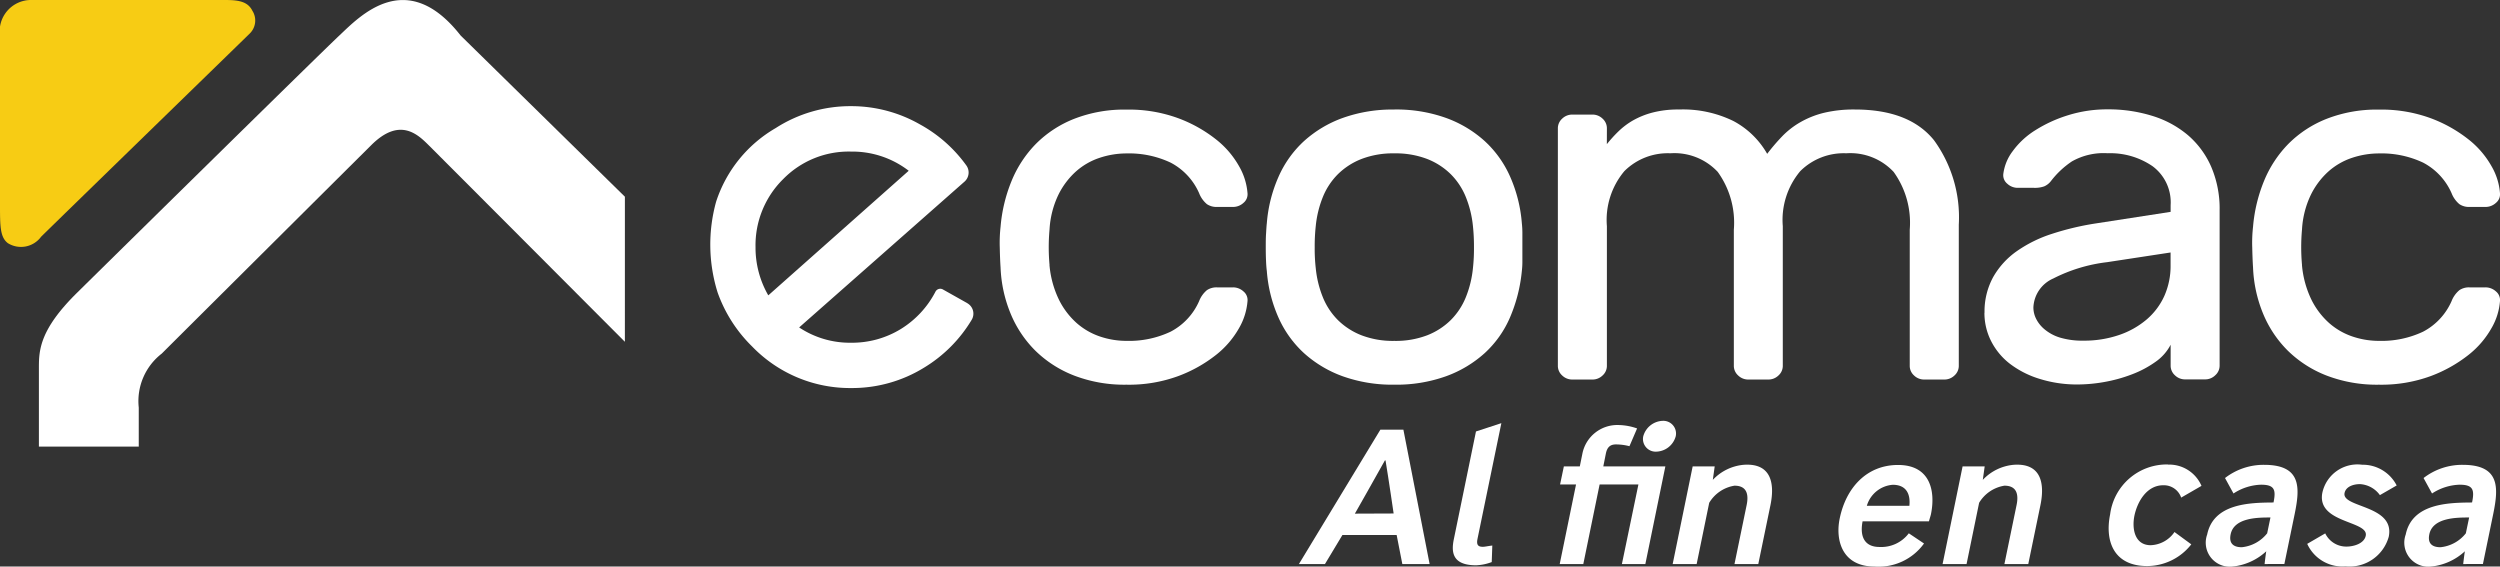 <svg xmlns="http://www.w3.org/2000/svg" width="170.565" height="38.653" viewBox="0 0 170.565 38.653"><rect x="0" y="0" width="170.565" height="38.653" fill="#333333" stroke="none"/><g transform="translate(-77.813 2754.525)"><path d="M173.488-2716.043l-.387-1.981h-3.7l-1.191,1.981h-1.777l5.557-9.167h1.571c.161.81,1.789,9.167,1.789,9.167Zm-.593-3.449s-.335-2.311-.553-3.622H172.3c-.522.945-2.049,3.633-2.049,3.633Z" fill="#fff"/><path d="M177.005-2717.75l1.508-7.338,1.732-.567-1.63,7.905c-.083.415.059.531.362.531.166,0,.295-.043.65-.086l-.039,1.128a3.365,3.365,0,0,1-1.068.219c-1.637,0-1.7-.908-1.515-1.792" fill="#fff"/><path d="M191.434-2722.705l-1.365,6.662h-1.6l1.127-5.431h-2.647l-1.113,5.431h-1.61l1.114-5.431h-1.089l.258-1.231h1.088l.174-.859a2.429,2.429,0,0,1,2.473-1.963,4.053,4.053,0,0,1,1.261.232l-.521,1.213a3.653,3.653,0,0,0-.921-.122c-.386,0-.6.182-.689.627l-.174.872Zm-.612-1.006a1.419,1.419,0,0,0,1.319-1.048.867.867,0,0,0-.888-1.054,1.429,1.429,0,0,0-1.327,1.054.865.865,0,0,0,.9,1.048" fill="#fff"/><path d="M194.8-2722.705l-.129.92a3.283,3.283,0,0,1,2.125-1.03c1.86-.122,2.112,1.268,1.809,2.749l-.831,4.023H196.15l.831-4.029c.154-.75-.007-1.317-.831-1.317a2.462,2.462,0,0,0-1.725,1.17l-.856,4.176h-1.636l1.364-6.662Z" fill="#fff"/><path d="M204.89-2718.957c-.213,1.1.181,1.75,1.153,1.75a2.355,2.355,0,0,0,2-.933l1.038.695a3.812,3.812,0,0,1-3.374,1.573c-2.2,0-2.693-1.78-2.376-3.291.431-2.079,1.834-3.639,3.979-3.639,2.2,0,2.563,1.773,2.247,3.346-.019.1-.045.158-.141.5Zm3.193-1.061c.084-.828-.231-1.432-1.133-1.432a2,2,0,0,0-1.77,1.432Z" fill="#fff"/><path d="M213.22-2722.705l-.129.92a3.288,3.288,0,0,1,2.125-1.03c1.861-.122,2.112,1.268,1.809,2.749l-.831,4.023h-1.628l.831-4.029c.154-.75-.007-1.317-.831-1.317a2.466,2.466,0,0,0-1.726,1.17l-.856,4.176h-1.636l1.365-6.662Z" fill="#fff"/><path d="M225.725-2722.827a2.4,2.4,0,0,1,2.287,1.451l-1.386.8a1.252,1.252,0,0,0-1.223-.842c-1.114,0-1.757,1.1-1.964,2.06-.193.939.032,2.03,1.108,2.03a2.054,2.054,0,0,0,1.622-.9l1.147.841a3.837,3.837,0,0,1-3.007,1.481c-2.287,0-2.9-1.7-2.531-3.523a3.9,3.9,0,0,1,3.947-3.407" fill="#fff"/><path d="M232.317-2716.043s.083-.726.115-.872a3.974,3.974,0,0,1-2.3,1.043,1.639,1.639,0,0,1-1.733-2.183c.437-2.126,2.9-2.176,4.527-2.187.181-.878.065-1.214-.856-1.214a3.622,3.622,0,0,0-1.875.6l-.578-1.055a4.294,4.294,0,0,1,2.672-.9c2.549,0,2.446,1.561,2.086,3.328l-.709,3.438Zm.4-3.176c-.863,0-2.486.006-2.717,1.153-.116.566.135.876.76.876a2.524,2.524,0,0,0,1.733-.95Z" fill="#fff"/><path d="M236.454-2718.134a1.59,1.59,0,0,0,1.449.9c.49,0,1.2-.2,1.314-.733.233-1.047-3.392-.84-2.955-2.961a2.45,2.45,0,0,1,2.711-1.89,2.6,2.6,0,0,1,2.356,1.414l-1.145.659a1.8,1.8,0,0,0-1.359-.75c-.439,0-.953.158-1.051.6-.224,1.024,3.458.811,3.014,2.987a2.78,2.78,0,0,1-2.948,2.024,2.638,2.638,0,0,1-2.615-1.536Z" fill="#fff"/><path d="M245.867-2716.043s.084-.726.116-.872a3.977,3.977,0,0,1-2.305,1.043,1.639,1.639,0,0,1-1.733-2.183c.438-2.126,2.9-2.176,4.527-2.187.181-.878.065-1.214-.856-1.214a3.625,3.625,0,0,0-1.875.6l-.578-1.055a4.3,4.3,0,0,1,2.672-.9c2.55,0,2.446,1.561,2.086,3.328l-.708,3.438Zm.406-3.176c-.863,0-2.486.006-2.718,1.153-.115.566.136.876.76.876a2.522,2.522,0,0,0,1.733-.95Z" fill="#fff"/><path d="M120.446-2731.207s-12.633-12.662-13.383-13.408-1.984-1.944-3.928,0c-3.517,3.495-13.171,13.1-14.286,14.214a4.1,4.1,0,0,0-1.569,3.685v2.663H80.467v-5.4c0-1.2.07-2.6,2.6-5.095s16.518-16.258,17.9-17.556,4.572-4.722,8.271,0l11.209,11Z" fill="#fff"/><path d="M94.836-2752.221c-.645.632-13.375,13.012-14.221,13.85a1.7,1.7,0,0,1-2.261.439c-.541-.406-.541-1.174-.541-2.7v-11.426a2.143,2.143,0,0,1,2.119-2.468H92.939c.914,0,1.729,0,2.09.73a1.24,1.24,0,0,1-.193,1.574" fill="#f7cc14"/><path d="M149.414-2736.45a6.741,6.741,0,0,0,.643,2.364,5.255,5.255,0,0,0,1.211,1.6,4.654,4.654,0,0,0,1.6.922,5.613,5.613,0,0,0,1.8.295,6.646,6.646,0,0,0,3.01-.626,4.3,4.3,0,0,0,1.946-2.086,1.843,1.843,0,0,1,.532-.747,1.164,1.164,0,0,1,.679-.191h1.1a1.048,1.048,0,0,1,.716.278.756.756,0,0,1,.275.66,4.334,4.334,0,0,1-.569,1.826,6.2,6.2,0,0,1-1.578,1.843,9.478,9.478,0,0,1-2.57,1.442,9.758,9.758,0,0,1-3.542.591,9.56,9.56,0,0,1-3.579-.626,7.808,7.808,0,0,1-2.643-1.7,7.7,7.7,0,0,1-1.688-2.538,9.153,9.153,0,0,1-.679-3.129q-.038-.557-.055-1.373a9.874,9.874,0,0,1,.055-1.409,10.52,10.52,0,0,1,.752-3.129,7.862,7.862,0,0,1,1.671-2.538,7.635,7.635,0,0,1,2.606-1.7,9.392,9.392,0,0,1,3.56-.626,9.758,9.758,0,0,1,3.542.591,9.453,9.453,0,0,1,2.57,1.443,6.185,6.185,0,0,1,1.578,1.842,4.334,4.334,0,0,1,.569,1.826.754.754,0,0,1-.275.66,1.044,1.044,0,0,1-.716.279h-1.1a1.164,1.164,0,0,1-.679-.191,1.848,1.848,0,0,1-.532-.748,4.3,4.3,0,0,0-1.946-2.086,6.646,6.646,0,0,0-3.01-.626,5.811,5.811,0,0,0-1.817.295,4.622,4.622,0,0,0-1.615.922,5.267,5.267,0,0,0-1.211,1.6,6.259,6.259,0,0,0-.606,2.364,13.544,13.544,0,0,0,0,2.434" fill="#fff"/><path d="M172.943-2747.054a10.048,10.048,0,0,1,3.524.574,7.963,7.963,0,0,1,2.643,1.582,7.292,7.292,0,0,1,1.744,2.451,9.713,9.713,0,0,1,.788,3.146,6.4,6.4,0,0,1,.037.747v1.808a5.528,5.528,0,0,1-.037.713,10.569,10.569,0,0,1-.807,3.163,7.107,7.107,0,0,1-1.725,2.435,7.978,7.978,0,0,1-2.643,1.581,10.048,10.048,0,0,1-3.524.574,10.051,10.051,0,0,1-3.524-.574,7.988,7.988,0,0,1-2.643-1.581,7.332,7.332,0,0,1-1.743-2.435,9.56,9.56,0,0,1-.789-3.163q-.038-.278-.055-.713c-.013-.289-.018-.591-.018-.9s0-.615.018-.905.03-.539.055-.747a9.688,9.688,0,0,1,.789-3.146,7.289,7.289,0,0,1,1.743-2.451,7.973,7.973,0,0,1,2.643-1.582,10.051,10.051,0,0,1,3.524-.574m5.36,10.847a12.149,12.149,0,0,0,.073-1.442,13.112,13.112,0,0,0-.073-1.478,7.158,7.158,0,0,0-.478-1.947,4.669,4.669,0,0,0-1.028-1.565,4.759,4.759,0,0,0-1.614-1.043,6,6,0,0,0-2.24-.383,5.991,5.991,0,0,0-2.239.383,4.763,4.763,0,0,0-1.615,1.043,4.684,4.684,0,0,0-1.028,1.565,7.121,7.121,0,0,0-.477,1.947,12.86,12.86,0,0,0-.074,1.478,11.918,11.918,0,0,0,.074,1.442,7.113,7.113,0,0,0,.477,1.947,4.684,4.684,0,0,0,1.028,1.565,4.749,4.749,0,0,0,1.615,1.043,5.992,5.992,0,0,0,2.239.382,6,6,0,0,0,2.24-.382,4.744,4.744,0,0,0,1.614-1.043,4.669,4.669,0,0,0,1.028-1.565,7.149,7.149,0,0,0,.478-1.947" fill="#fff"/><path d="M187.442-2744.69a9.525,9.525,0,0,1,.771-.852,5.049,5.049,0,0,1,1.009-.765,5.538,5.538,0,0,1,1.34-.539,6.921,6.921,0,0,1,1.8-.208,7.832,7.832,0,0,1,3.707.782,5.76,5.76,0,0,1,2.312,2.243,13.549,13.549,0,0,1,1.01-1.182,5.61,5.61,0,0,1,1.248-.974,6.188,6.188,0,0,1,1.615-.643,8.745,8.745,0,0,1,2.111-.226q3.707,0,5.4,2.1a8.948,8.948,0,0,1,1.689,5.754v9.631a.881.881,0,0,1-.294.66.977.977,0,0,1-.7.278H209.1a.977.977,0,0,1-.7-.278.876.876,0,0,1-.293-.66v-9.283a5.921,5.921,0,0,0-1.1-3.946,4.043,4.043,0,0,0-3.229-1.269,4.2,4.2,0,0,0-3.139,1.217,5.175,5.175,0,0,0-1.193,3.754v9.527a.877.877,0,0,1-.294.66.978.978,0,0,1-.7.278H197.1a.975.975,0,0,1-.7-.278.877.877,0,0,1-.294-.66v-9.283a5.921,5.921,0,0,0-1.1-3.946,4.044,4.044,0,0,0-3.23-1.269,4.194,4.194,0,0,0-3.138,1.217,5.175,5.175,0,0,0-1.193,3.754v9.527a.877.877,0,0,1-.294.66.977.977,0,0,1-.7.278h-1.358a.977.977,0,0,1-.7-.278.876.876,0,0,1-.293-.66v-16.2a.879.879,0,0,1,.293-.66.982.982,0,0,1,.7-.279h1.358a.982.982,0,0,1,.7.279.88.88,0,0,1,.294.66Z" fill="#fff"/><path d="M213.21-2733.182a4.882,4.882,0,0,1,.587-2.435,5.434,5.434,0,0,1,1.615-1.772,8.951,8.951,0,0,1,2.4-1.182,18.793,18.793,0,0,1,2.919-.7l5.175-.8v-.452a3.065,3.065,0,0,0-1.23-2.66,5.1,5.1,0,0,0-3.065-.887,4.389,4.389,0,0,0-2.44.557,5.982,5.982,0,0,0-1.414,1.321,1.186,1.186,0,0,1-.477.382,1.893,1.893,0,0,1-.7.1h-1.1a1.038,1.038,0,0,1-.715-.278.747.747,0,0,1-.275-.661,3.239,3.239,0,0,1,.642-1.564,5.51,5.51,0,0,1,1.541-1.426,9.314,9.314,0,0,1,2.24-1.025,8.9,8.9,0,0,1,2.7-.4,10.02,10.02,0,0,1,3.065.452,6.872,6.872,0,0,1,2.423,1.321,6.008,6.008,0,0,1,1.578,2.155,7.237,7.237,0,0,1,.57,2.956v10.6a.878.878,0,0,1-.3.66.978.978,0,0,1-.7.279H226.9a.978.978,0,0,1-.7-.279.88.88,0,0,1-.293-.66v-1.425a3.228,3.228,0,0,1-1.028,1.164,7.047,7.047,0,0,1-1.6.852,10.214,10.214,0,0,1-1.873.522,10.558,10.558,0,0,1-1.817.173,8.557,8.557,0,0,1-2.624-.383,6.437,6.437,0,0,1-2.019-1.025,4.557,4.557,0,0,1-1.285-1.547,4.24,4.24,0,0,1-.458-1.947m6.754,1.912a7.338,7.338,0,0,0,2.422-.382,5.752,5.752,0,0,0,1.89-1.061,4.6,4.6,0,0,0,1.212-1.616,5.024,5.024,0,0,0,.422-2.087v-.869l-4.331.661a10.847,10.847,0,0,0-3.671,1.113,2.257,2.257,0,0,0-1.358,1.981,1.731,1.731,0,0,0,.184.765,2.24,2.24,0,0,0,.587.73,2.994,2.994,0,0,0,1.046.557,5.269,5.269,0,0,0,1.6.208" fill="#fff"/><path d="M234.866-2736.45a6.741,6.741,0,0,0,.643,2.364,5.255,5.255,0,0,0,1.211,1.6,4.659,4.659,0,0,0,1.6.922,5.625,5.625,0,0,0,1.8.295,6.644,6.644,0,0,0,3.009-.626,4.3,4.3,0,0,0,1.945-2.086,1.844,1.844,0,0,1,.533-.747,1.162,1.162,0,0,1,.679-.191h1.1a1.048,1.048,0,0,1,.716.278.756.756,0,0,1,.275.66,4.305,4.305,0,0,1-.569,1.826,6.2,6.2,0,0,1-1.578,1.843,9.5,9.5,0,0,1-2.569,1.442,9.762,9.762,0,0,1-3.542.591,9.562,9.562,0,0,1-3.58-.626,7.808,7.808,0,0,1-2.643-1.7,7.7,7.7,0,0,1-1.688-2.538,9.177,9.177,0,0,1-.679-3.129q-.037-.557-.055-1.373a9.876,9.876,0,0,1,.055-1.409,10.52,10.52,0,0,1,.752-3.129,7.862,7.862,0,0,1,1.671-2.538,7.626,7.626,0,0,1,2.606-1.7,9.394,9.394,0,0,1,3.561-.626,9.762,9.762,0,0,1,3.542.591,9.477,9.477,0,0,1,2.569,1.443,6.185,6.185,0,0,1,1.578,1.842,4.305,4.305,0,0,1,.569,1.826.754.754,0,0,1-.275.66,1.044,1.044,0,0,1-.716.279h-1.1a1.162,1.162,0,0,1-.679-.191,1.848,1.848,0,0,1-.533-.748,4.3,4.3,0,0,0-1.945-2.086,6.644,6.644,0,0,0-3.009-.626,5.812,5.812,0,0,0-1.818.295,4.622,4.622,0,0,0-1.615.922,5.267,5.267,0,0,0-1.211,1.6,6.26,6.26,0,0,0-.606,2.364,13.544,13.544,0,0,0,0,2.434" fill="#fff"/><path d="M143.811-2733.84l-1.668-.937a.365.365,0,0,0-.284-.032.366.366,0,0,0-.222.182,6.5,6.5,0,0,1-2.371,2.554,6.362,6.362,0,0,1-3.382.931,6.247,6.247,0,0,1-3.548-1.043l11.285-9.951a.829.829,0,0,0,.123-1.1,9.545,9.545,0,0,0-3.163-2.8,9.425,9.425,0,0,0-4.7-1.246,9.409,9.409,0,0,0-5.141,1.492,9.044,9.044,0,0,0-4.067,5.019,10.948,10.948,0,0,0,.1,6.2,9.676,9.676,0,0,0,2.344,3.674,9.281,9.281,0,0,0,6.767,2.847,9.358,9.358,0,0,0,4.988-1.4,9.546,9.546,0,0,0,3.233-3.251.817.817,0,0,0-.294-1.134m-4.011-9.03-9.558,8.481a.012.012,0,0,1-.017,0,6.5,6.5,0,0,1-.865-3.276,6.333,6.333,0,0,1,1.882-4.641,6.255,6.255,0,0,1,4.642-1.882,6.3,6.3,0,0,1,3.916,1.3.01.01,0,0,1,0,.016" fill="#fff"/></g></svg>